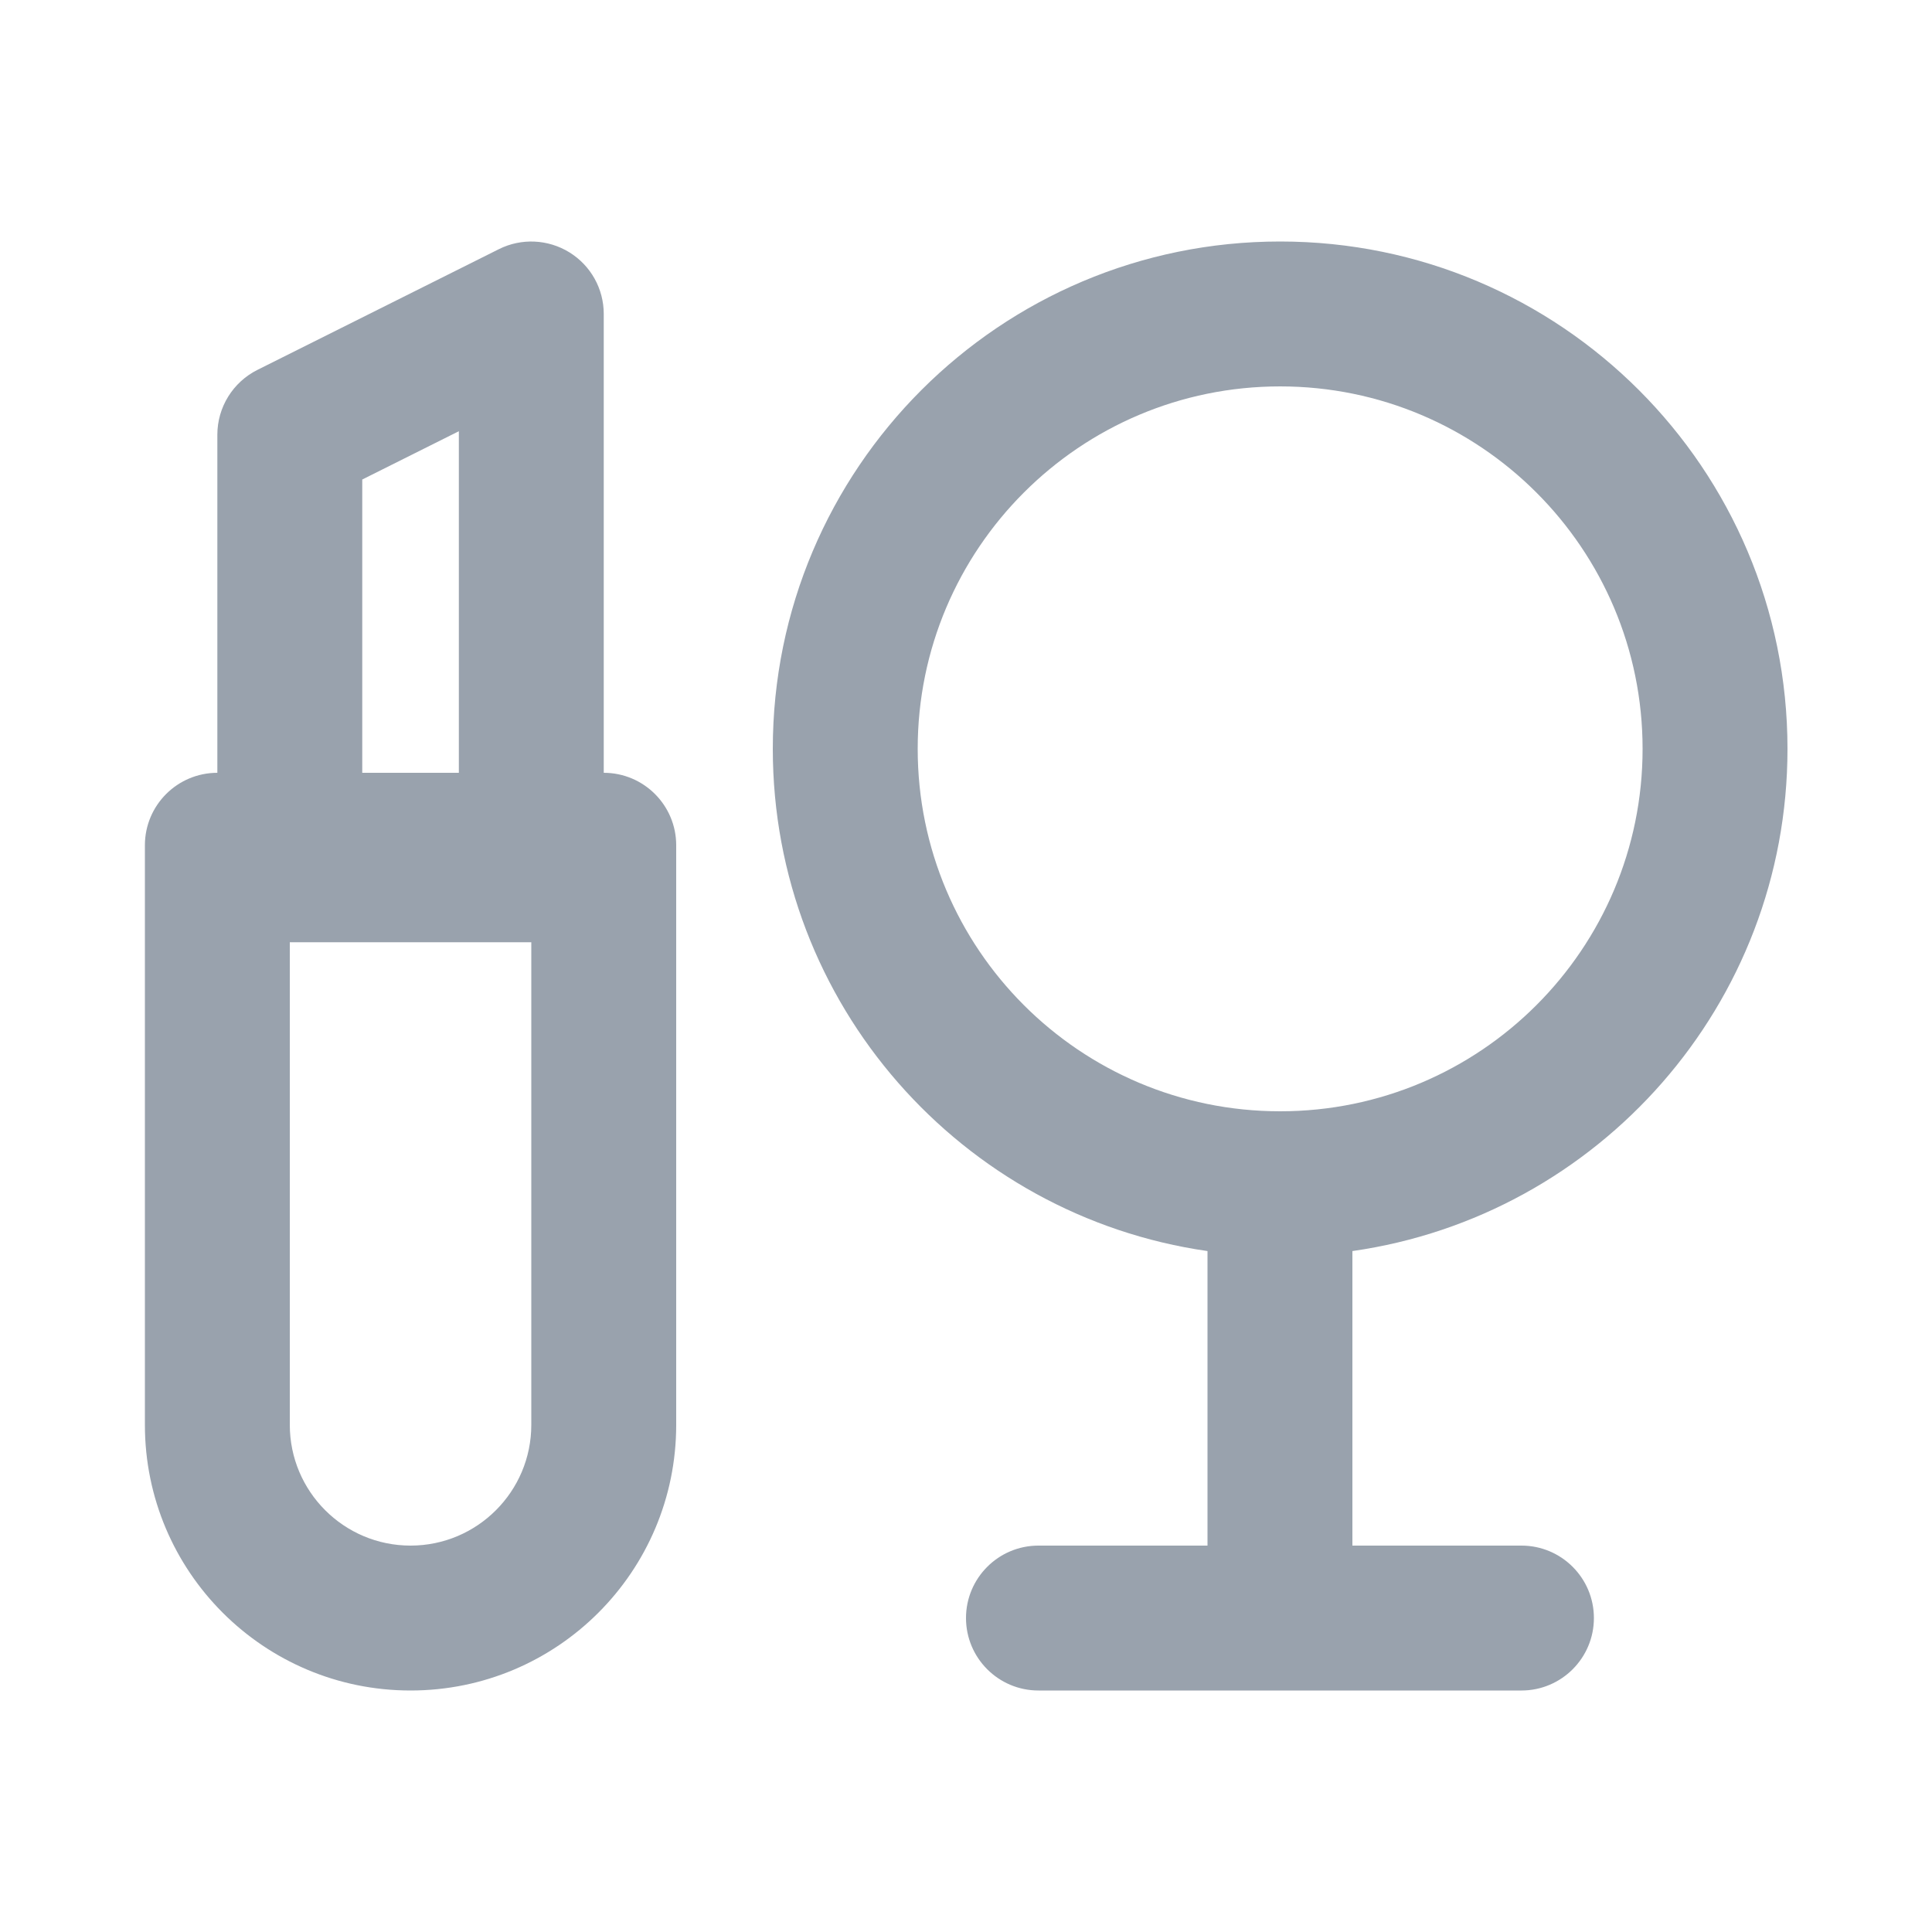 <svg width="20" height="20" viewBox="0 0 20 20" fill="none" xmlns="http://www.w3.org/2000/svg">
<path fill-rule="evenodd" clip-rule="evenodd" d="M13.252 11.504C15.324 11.504 17.004 9.824 17.004 7.752C17.004 5.68 15.324 4 13.252 4C11.18 4 9.5 5.68 9.5 7.752C9.5 9.824 11.18 11.504 13.252 11.504ZM18.504 7.752C18.504 10.399 16.546 12.588 14 12.951V16H15.75C16.164 16 16.5 16.336 16.5 16.75C16.5 17.164 16.164 17.5 15.75 17.5H10.75C10.336 17.5 10 17.164 10 16.75C10 16.336 10.336 16 10.75 16H12.5V12.951C9.956 12.586 8 10.397 8 7.752C8 4.851 10.351 2.5 13.252 2.5C16.153 2.5 18.504 4.851 18.504 7.752ZM5.894 2.612C6.116 2.749 6.25 2.99 6.25 3.25V8C6.664 8 7 8.336 7 8.75V14.75C7 16.269 5.769 17.5 4.25 17.5C2.731 17.5 1.5 16.269 1.5 14.75V8.75C1.5 8.336 1.836 8 2.25 8L2.25 4.5C2.25 4.216 2.411 3.956 2.665 3.829L5.165 2.579C5.397 2.463 5.673 2.476 5.894 2.612ZM3 9.754V14.75C3 15.44 3.56 16 4.25 16C4.94 16 5.5 15.44 5.5 14.75V9.754H3ZM4.75 4.464V8H3.75L3.75 4.964L4.75 4.464Z" fill="#99A2AD"/>
</svg>
